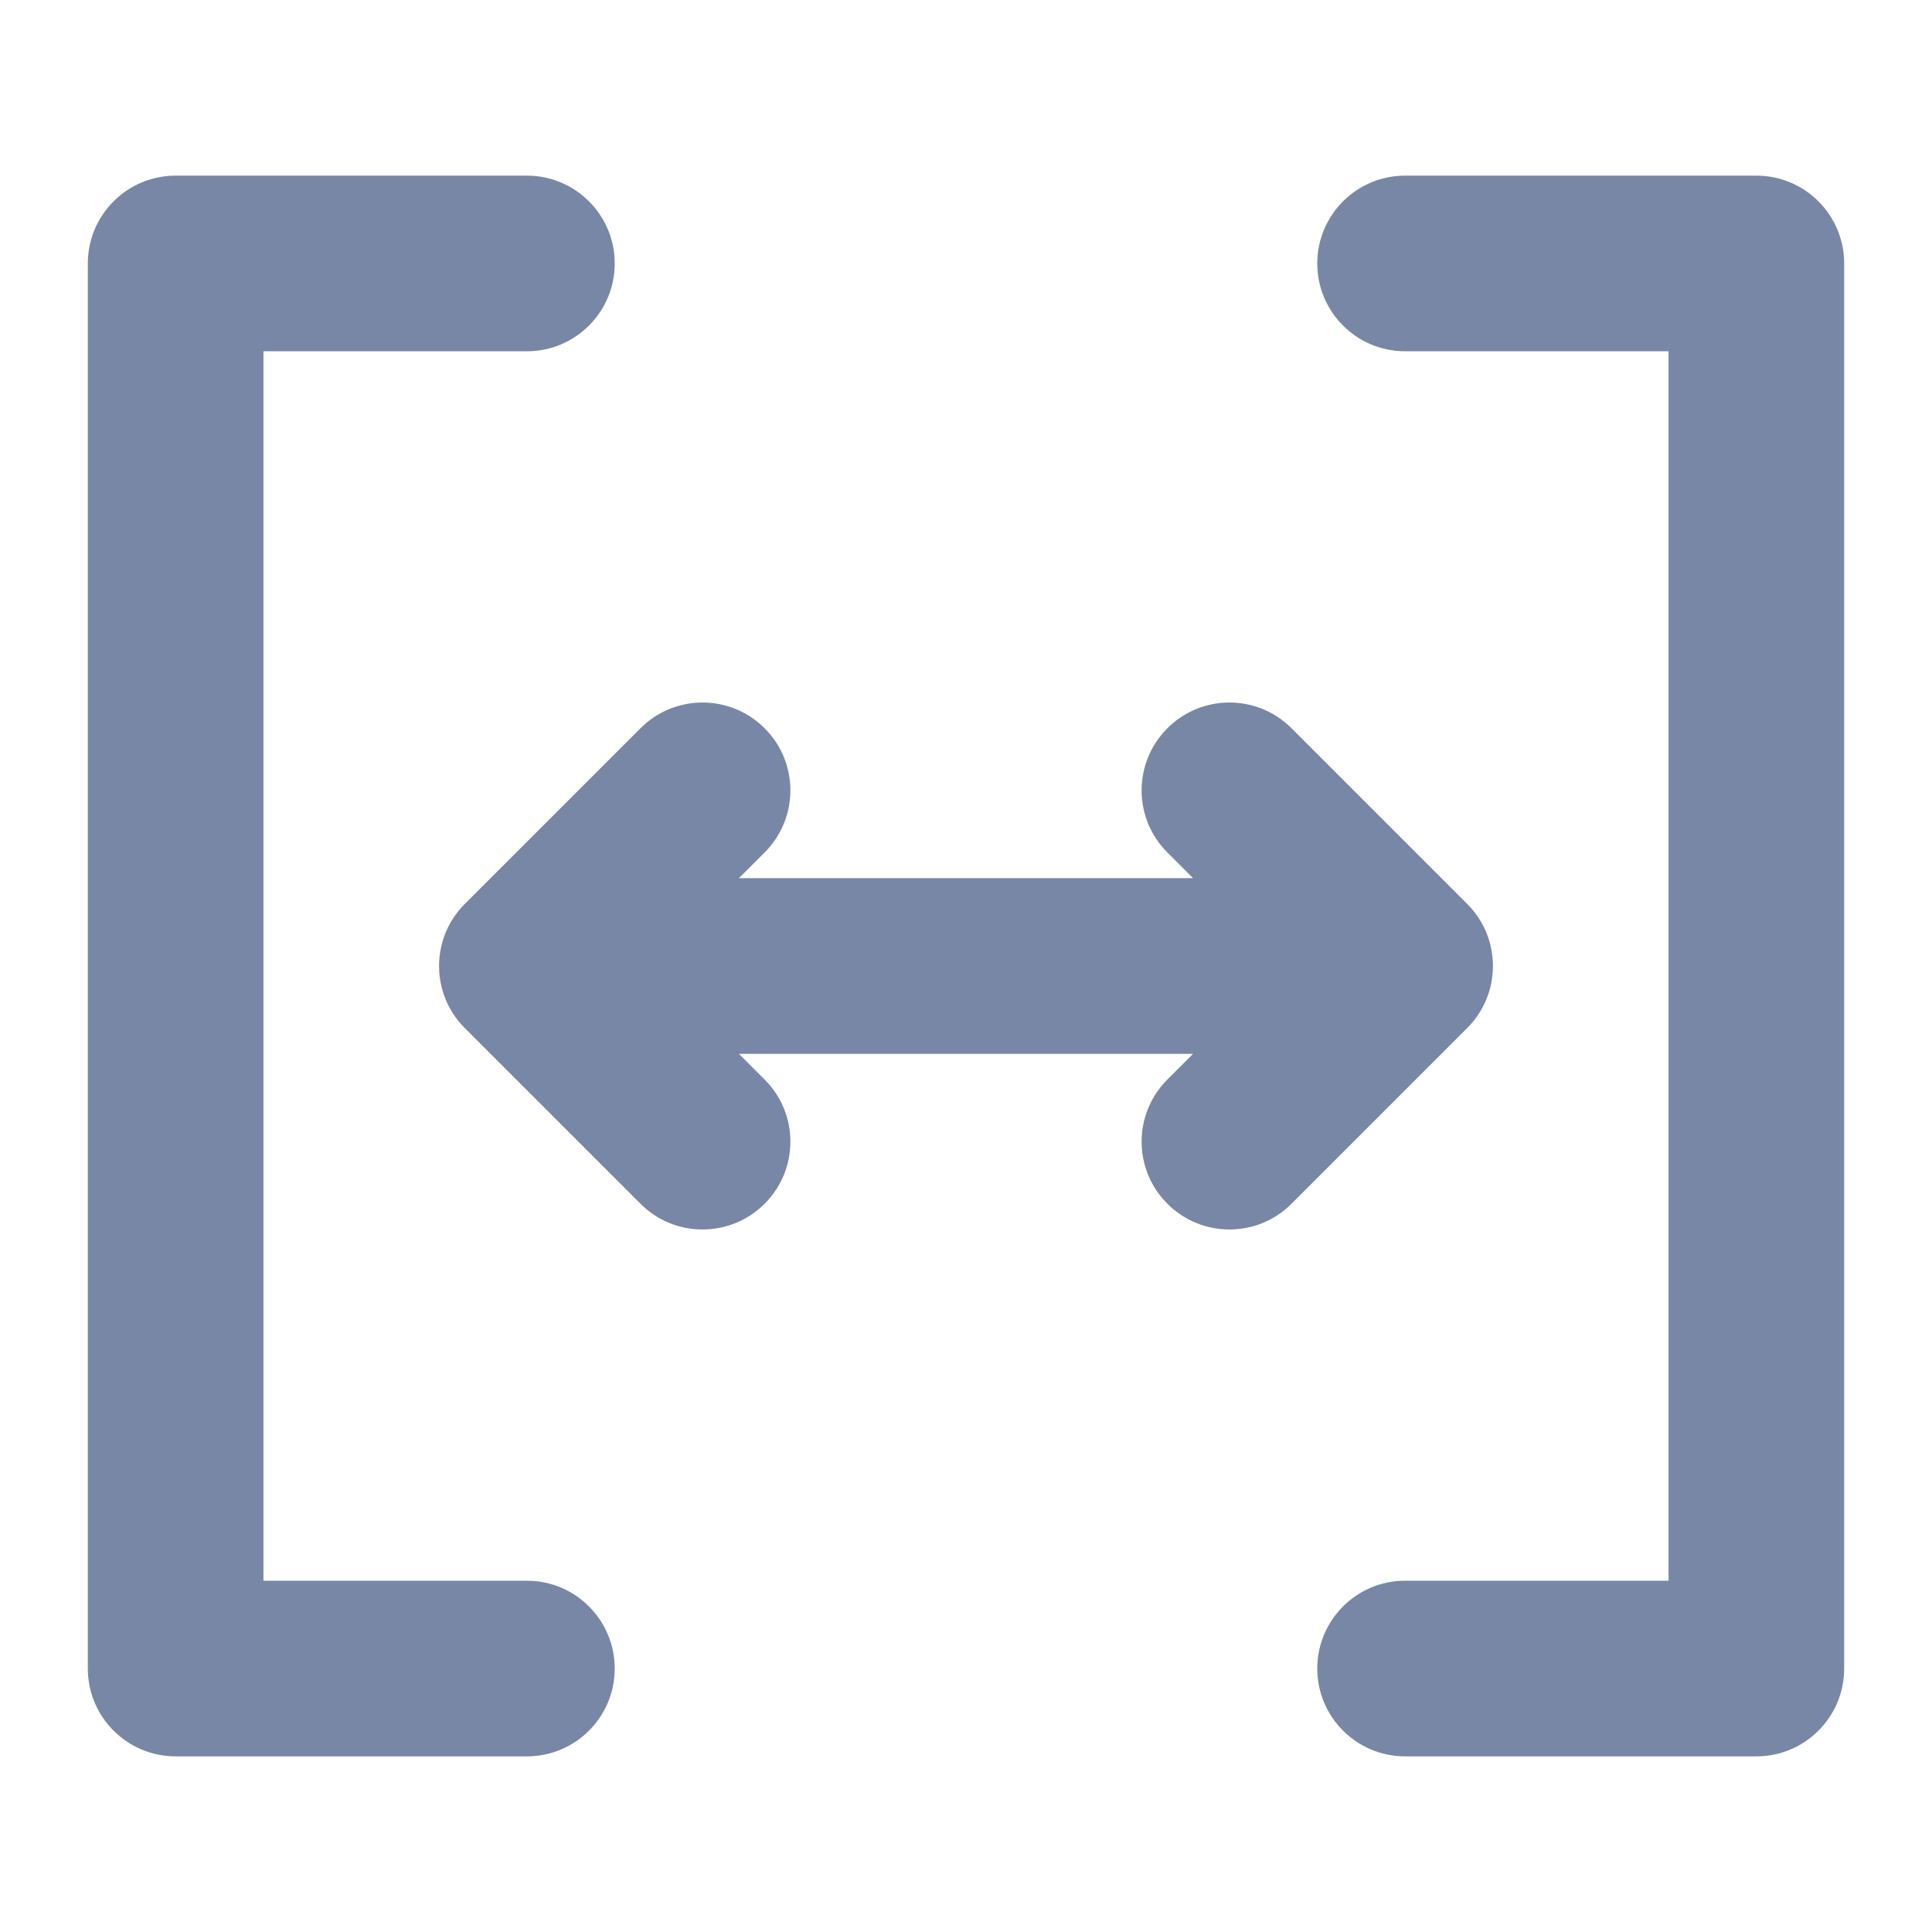 <svg width="22" height="22" viewBox="0 0 22 22" fill="none" xmlns="http://www.w3.org/2000/svg">
<path d="M1.293 2.293C1.48 2.105 1.735 2 2 2H6C6.552 2 7 2.448 7 3C7 3.552 6.552 4 6 4H3V18H6C6.552 18 7 18.448 7 19C7 19.552 6.552 20 6 20H2C1.448 20 1 19.552 1 19V3C1 2.735 1.105 2.48 1.293 2.293Z" fill="#7887A5"/>
<path d="M20.707 2.293C20.52 2.105 20.265 2 20 2H16C15.448 2 15 2.448 15 3C15 3.552 15.448 4 16 4H19V18H16C15.448 18 15 18.448 15 19C15 19.552 15.448 20 16 20H20C20.552 20 21 19.552 21 19V3C21 2.735 20.895 2.48 20.707 2.293Z" fill="#7887A5"/>
<path d="M8.707 9.707C9.098 9.317 9.098 8.683 8.707 8.293C8.317 7.902 7.683 7.902 7.293 8.293L5.293 10.293C4.902 10.683 4.902 11.317 5.293 11.707L7.293 13.707C7.683 14.098 8.317 14.098 8.707 13.707C9.098 13.317 9.098 12.683 8.707 12.293L8.414 12H13.586L13.293 12.293C12.902 12.683 12.902 13.317 13.293 13.707C13.683 14.098 14.317 14.098 14.707 13.707L16.707 11.707C17.098 11.317 17.098 10.683 16.707 10.293L14.707 8.293C14.317 7.902 13.683 7.902 13.293 8.293C12.902 8.683 12.902 9.317 13.293 9.707L13.586 10H8.414L8.707 9.707Z" fill="#7887A5"/>
</svg>
